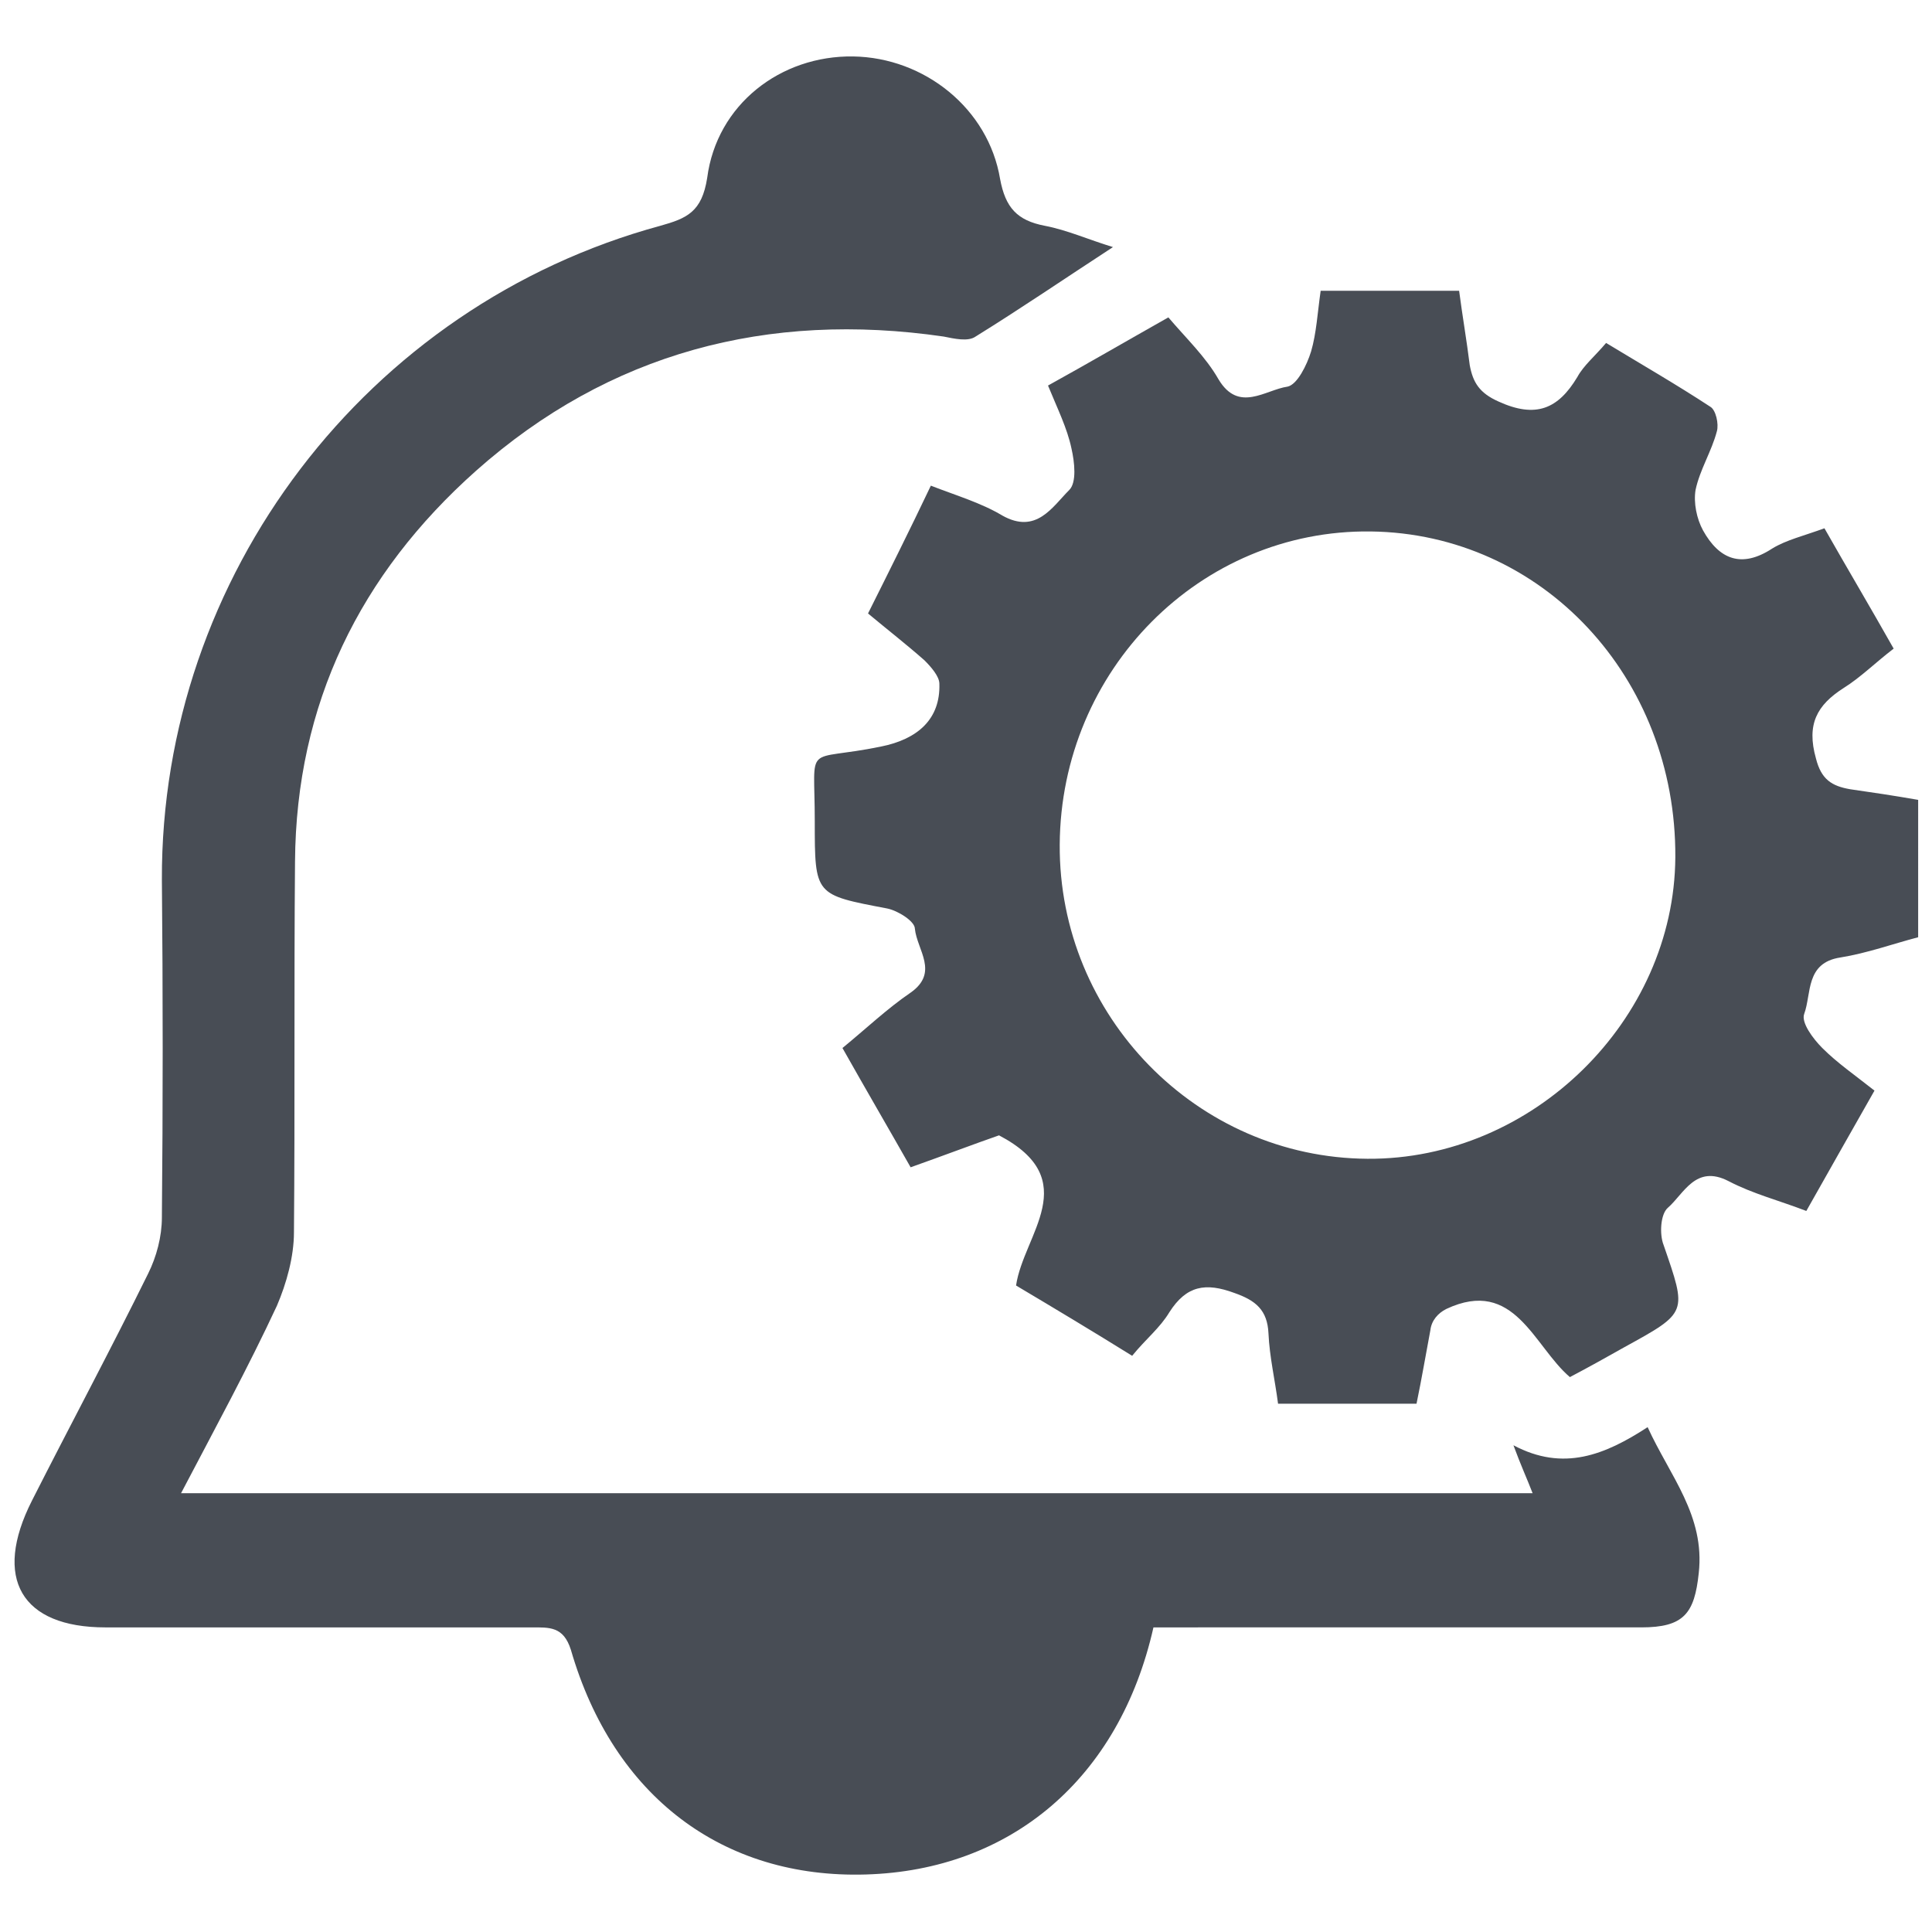 <?xml version="1.0" encoding="utf-8"?>
<!-- Generator: Adobe Illustrator 19.2.0, SVG Export Plug-In . SVG Version: 6.00 Build 0)  -->
<svg version="1.1" id="Layer_1" xmlns="http://www.w3.org/2000/svg" xmlns:xlink="http://www.w3.org/1999/xlink" x="0px" y="0px"
	 viewBox="0 0 181.4 181.4" style="enable-background:new 0 0 181.4 181.4;" xml:space="preserve">
<style type="text/css">
	.st0{fill:#484D55;}
</style>
<g>
	<path class="st0" d="M108.3,152.8c-3.2,14.2-13.4,22.8-27,23.2c-13.4,0.4-23.7-7.3-27.7-21.1c-0.7-2.2-2-2.1-3.7-2.1
		c-13.3,0-26.7,0-40,0c-7.9,0-10.6-4.6-6.9-11.9c3.6-7.1,7.4-14.2,10.9-21.3c0.8-1.6,1.3-3.5,1.3-5.3c0.1-10.6,0.1-21.1,0-31.7
		c-0.1-28.5,19.2-53.9,46.8-61.4c2.5-0.7,3.9-1.3,4.4-4.5c0.9-6.9,6.9-11.5,13.7-11.4c6.7,0.1,12.7,4.9,13.8,11.5
		c0.5,2.7,1.6,3.9,4.2,4.4c2.1,0.4,4.1,1.3,6.4,2c-4.6,3-8.7,5.8-12.9,8.4c-0.7,0.5-2,0.2-3,0c-16.5-2.4-31.4,1.5-43.9,12.6
		c-10.9,9.7-16.9,21.9-17,36.7c-0.1,11.6,0,23.2-0.1,34.8c0,2.3-0.7,4.8-1.6,6.9c-2.7,5.8-5.8,11.5-9,17.6c42.5,0,84.6,0,126.9,0
		c-0.5-1.3-1.1-2.6-1.8-4.5c4.7,2.5,8.6,0.9,12.6-1.7c2.1,4.6,5.4,8.3,4.8,13.7c-0.4,3.8-1.4,5.1-5.4,5.1c-13.7,0-27.4,0-41.1,0
		C111.5,152.8,110,152.8,108.3,152.8z"/>
	<path class="st0" d="M106.3,127.3c-3.7-2.3-7.2-4.4-10.9-6.6c0.7-4.8,6.4-9.9-1.6-14.1c-2.3,0.8-5.2,1.9-8.3,3
		c-2.1-3.7-4.2-7.3-6.4-11.2c2.2-1.8,4.2-3.7,6.4-5.2c2.7-1.9,0.6-4,0.4-6c0-0.7-1.6-1.7-2.6-1.9c-6.8-1.3-6.8-1.2-6.8-8.2
		c0-7.6-1.1-5.5,6.2-7c3.5-0.7,5.6-2.6,5.5-5.9c0-0.7-0.8-1.6-1.4-2.2c-1.7-1.5-3.5-2.9-5.3-4.4c2-4,3.9-7.8,5.9-12
		c2.3,0.9,4.7,1.6,6.7,2.8c3.2,1.8,4.7-0.8,6.3-2.4c0.7-0.7,0.5-2.6,0.2-3.9c-0.4-1.9-1.3-3.7-2.2-5.9c3.8-2.1,7.4-4.2,11.3-6.4
		c1.7,2,3.5,3.7,4.7,5.8c1.9,3.2,4.4,1,6.5,0.7c0.9-0.2,1.8-2,2.2-3.3c0.5-1.7,0.6-3.6,0.9-5.7H137c0.3,2.3,0.7,4.6,1,7
		c0.3,1.6,0.9,2.6,2.7,3.4c3.5,1.6,5.6,0.7,7.4-2.3c0.6-1.1,1.6-1.9,2.7-3.2c3.3,2,6.6,3.9,9.8,6c0.5,0.3,0.8,1.6,0.6,2.3
		c-0.5,1.9-1.6,3.6-2,5.5c-0.2,1.2,0.1,2.7,0.7,3.8c1.5,2.7,3.6,3.6,6.5,1.7c1.3-0.8,3-1.2,4.9-1.9c2.1,3.7,4.3,7.4,6.5,11.3
		c-1.7,1.3-3.1,2.7-4.7,3.7c-2.5,1.6-3.5,3.4-2.6,6.6c0.5,2,1.5,2.6,3.2,2.9c2.1,0.3,4.1,0.6,6.4,1V88c-2.3,0.6-4.8,1.5-7.3,1.9
		c-3.3,0.5-2.7,3.4-3.4,5.3c-0.3,0.8,0.8,2.3,1.7,3.2c1.4,1.4,3,2.5,4.9,4c-2.1,3.7-4.2,7.4-6.4,11.3c-2.6-1-5-1.6-7.3-2.8
		c-3.1-1.6-4.2,1.2-5.7,2.5c-0.7,0.6-0.8,2.5-0.4,3.5c2.2,6.4,2.3,6.3-3.7,9.6c-1.6,0.9-3.2,1.8-5.1,2.8c-3.4-2.9-5.2-9.4-11.6-6.4
		c-0.8,0.4-1.4,1.1-1.5,2c-0.4,2.1-0.8,4.5-1.3,6.9H120c-0.3-2.3-0.8-4.4-0.9-6.6c-0.1-2.2-1.2-3.1-3.2-3.8c-2.7-1-4.5-0.7-6.1,1.8
		C108.9,124.7,107.6,125.7,106.3,127.3z M99.5,79.3c-0.1,16.1,12.9,29.4,28.9,29.5c15.5,0.1,28.8-13,28.9-28.3
		c0.1-16.9-12.5-30.4-28.6-30.6C112.7,49.7,99.6,62.9,99.5,79.3z"/>
</g>
</svg>
